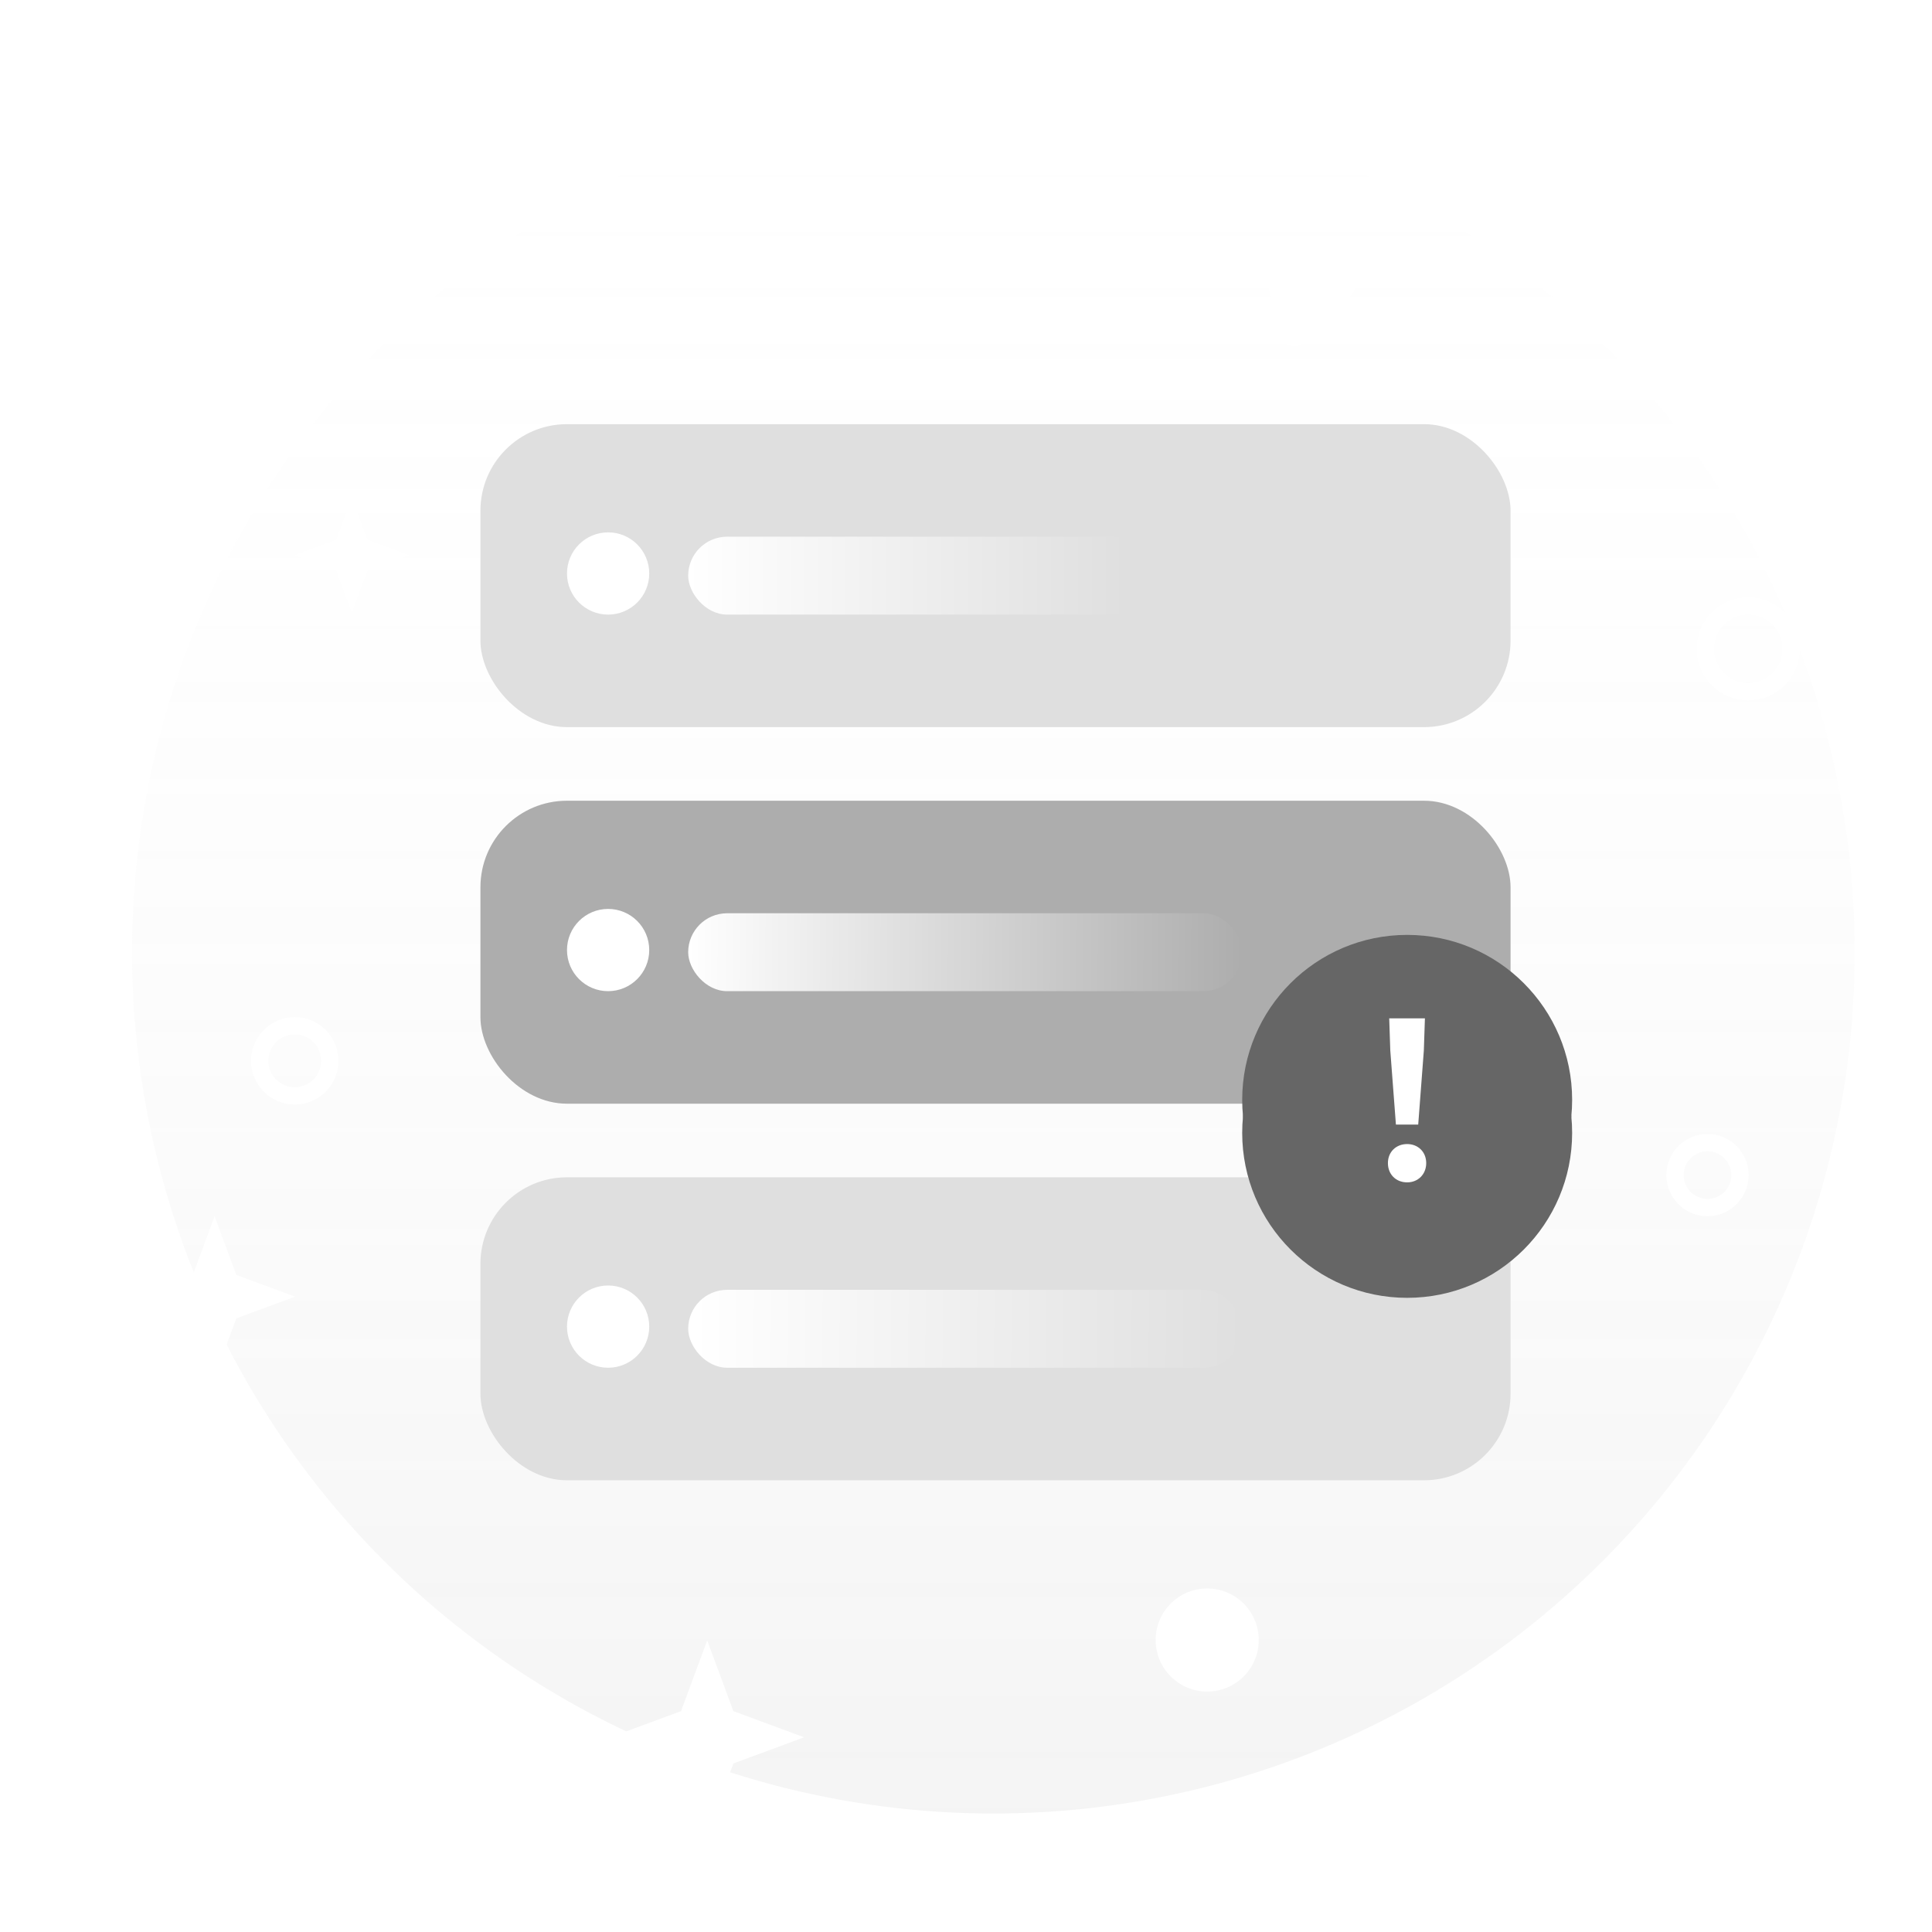 <svg width="204" height="204" viewBox="0 0 204 204" fill="none" xmlns="http://www.w3.org/2000/svg">
<circle opacity="0.12" cx="104.893" cy="100.543" r="90.947" fill="url(#paint0_linear_4759_9732)"/>
<circle cx="184.595" cy="68.511" r="4.529" stroke="white" stroke-width="1.828"/>
<circle cx="180.294" cy="124.079" r="3.428" stroke="white" stroke-width="1.828"/>
<g filter="url(#filter0_f_4759_9732)">
<circle cx="127.468" cy="173.169" r="5.443" fill="white"/>
</g>
<g filter="url(#filter1_f_4759_9732)">
<path d="M74.673 173.208L77.437 180.678L84.907 183.441L77.437 186.205L74.673 193.675L71.909 186.205L64.44 183.441L71.909 180.678L74.673 173.208Z" fill="white"/>
</g>
<path d="M142.06 28.857C143.08 29.13 143.421 30.404 142.675 31.151L137.637 36.188C136.891 36.934 135.617 36.593 135.344 35.574L133.5 28.692C133.226 27.672 134.159 26.74 135.179 27.013L142.06 28.857Z" fill="white"/>
<g filter="url(#filter2_f_4759_9732)">
<path d="M37.149 52.555L38.789 56.987L43.221 58.627L38.789 60.267L37.149 64.699L35.509 60.267L31.077 58.627L35.509 56.987L37.149 52.555Z" fill="white"/>
</g>
<circle cx="31.122" cy="112.012" r="3.701" stroke="white" stroke-width="1.828"/>
<path d="M22.659 128.421L24.953 134.619L31.151 136.913L24.953 139.206L22.659 145.404L20.366 139.206L14.168 136.913L20.366 134.619L22.659 128.421Z" fill="white"/>
<rect x="50.729" y="84.548" width="108.771" height="31.991" rx="9.14" fill="#ADADAD"/>
<circle cx="64.211" cy="100.315" r="4.342" fill="white"/>
<rect x="72.666" y="96.431" width="58.498" height="8.226" rx="4.113" fill="url(#paint1_linear_4759_9732)"/>
<rect x="50.729" y="124.311" width="108.771" height="31.991" rx="9.14" fill="#DFDFDF"/>
<circle cx="64.211" cy="140.078" r="4.342" fill="white"/>
<rect x="72.666" y="136.193" width="58.498" height="8.226" rx="4.113" fill="url(#paint2_linear_4759_9732)"/>
<rect x="50.729" y="44.786" width="108.771" height="31.991" rx="9.14" fill="#DFDFDF"/>
<circle cx="64.211" cy="60.554" r="4.342" fill="white"/>
<rect x="72.666" y="56.669" width="58.498" height="8.226" rx="4.113" fill="url(#paint3_linear_4759_9732)"/>
<g filter="url(#filter3_f_4759_9732)">
<circle cx="148.583" cy="119.619" r="17.419" fill="#666666"/>
</g>
<circle cx="148.583" cy="116.135" r="17.419" fill="#666666"/>
<path d="M147.395 118.744L146.801 110.929L146.687 107.525H150.457L150.343 110.929L149.749 118.744H147.395ZM148.583 124.846C147.395 124.846 146.55 124 146.55 122.812C146.55 121.624 147.418 120.801 148.583 120.801C149.726 120.801 150.594 121.624 150.594 122.812C150.594 124 149.726 124.846 148.583 124.846Z" fill="white"/>
<defs>
<filter id="filter0_f_4759_9732" x="120.196" y="165.898" width="14.543" height="14.543" filterUnits="userSpaceOnUse" color-interpolation-filters="sRGB">
<feFlood flood-opacity="0" result="BackgroundImageFix"/>
<feBlend mode="normal" in="SourceGraphic" in2="BackgroundImageFix" result="shape"/>
<feGaussianBlur stdDeviation="0.914" result="effect1_foregroundBlur_4759_9732"/>
</filter>
<filter id="filter1_f_4759_9732" x="62.612" y="171.38" width="24.123" height="24.123" filterUnits="userSpaceOnUse" color-interpolation-filters="sRGB">
<feFlood flood-opacity="0" result="BackgroundImageFix"/>
<feBlend mode="normal" in="SourceGraphic" in2="BackgroundImageFix" result="shape"/>
<feGaussianBlur stdDeviation="0.914" result="effect1_foregroundBlur_4759_9732"/>
</filter>
<filter id="filter2_f_4759_9732" x="29.249" y="50.727" width="15.8" height="15.801" filterUnits="userSpaceOnUse" color-interpolation-filters="sRGB">
<feFlood flood-opacity="0" result="BackgroundImageFix"/>
<feBlend mode="normal" in="SourceGraphic" in2="BackgroundImageFix" result="shape"/>
<feGaussianBlur stdDeviation="0.914" result="effect1_foregroundBlur_4759_9732"/>
</filter>
<filter id="filter3_f_4759_9732" x="117.454" y="88.49" width="62.258" height="62.258" filterUnits="userSpaceOnUse" color-interpolation-filters="sRGB">
<feFlood flood-opacity="0" result="BackgroundImageFix"/>
<feBlend mode="normal" in="SourceGraphic" in2="BackgroundImageFix" result="shape"/>
<feGaussianBlur stdDeviation="6.855" result="effect1_foregroundBlur_4759_9732"/>
</filter>
<linearGradient id="paint0_linear_4759_9732" x1="104.893" y1="9.596" x2="104.893" y2="191.489" gradientUnits="userSpaceOnUse">
<stop stop-color="white" stop-opacity="0"/>
<stop offset="1" stop-color="#A5A5A5"/>
</linearGradient>
<linearGradient id="paint1_linear_4759_9732" x1="72.666" y1="101.229" x2="131.165" y2="101.458" gradientUnits="userSpaceOnUse">
<stop stop-color="white"/>
<stop offset="1" stop-color="white" stop-opacity="0"/>
</linearGradient>
<linearGradient id="paint2_linear_4759_9732" x1="73.352" y1="139.85" x2="131.165" y2="140.307" gradientUnits="userSpaceOnUse">
<stop stop-color="white"/>
<stop offset="1" stop-color="white" stop-opacity="0"/>
</linearGradient>
<linearGradient id="paint3_linear_4759_9732" x1="72.666" y1="60.782" x2="118.825" y2="60.782" gradientUnits="userSpaceOnUse">
<stop stop-color="white"/>
<stop offset="1" stop-color="white" stop-opacity="0"/>
</linearGradient>
</defs>
</svg>
